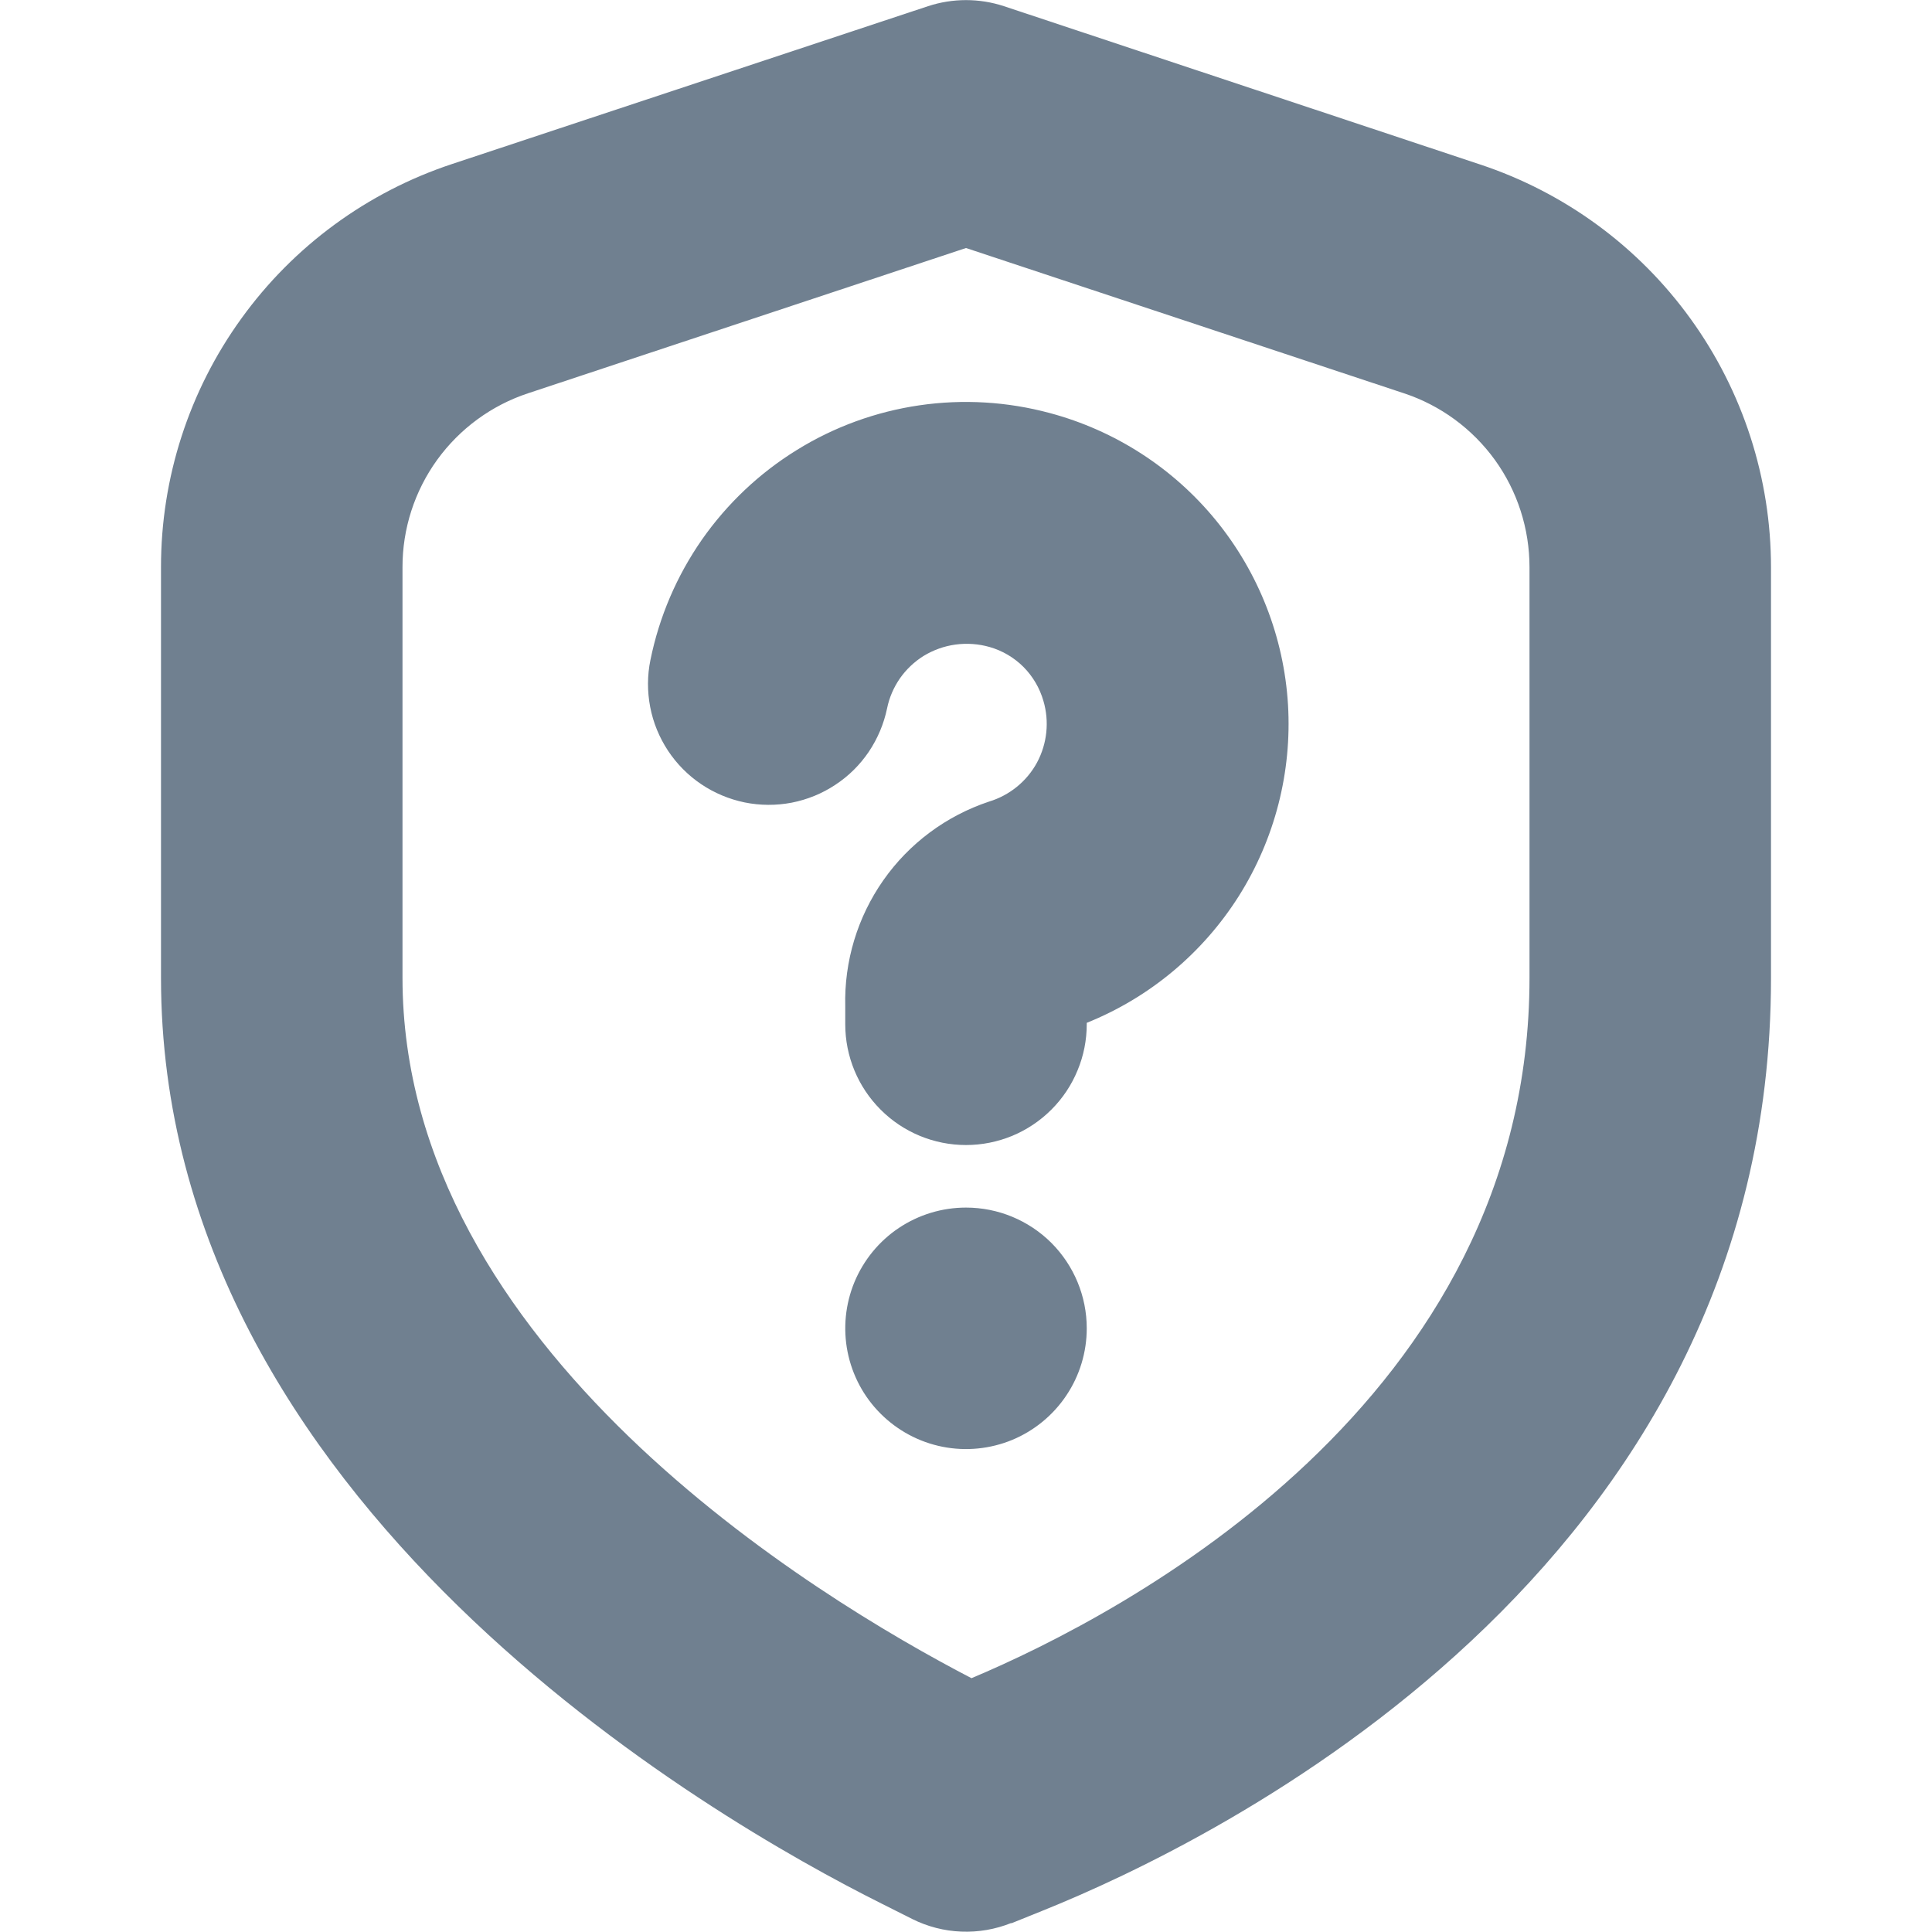 <svg width="24" height="24" viewBox="0 0 24 24" fill="none" xmlns="http://www.w3.org/2000/svg">
<path d="M12 14.224C11.602 14.224 11.22 14.066 10.939 13.784C10.658 13.503 10.5 13.122 10.5 12.724V12.501C10.486 11.942 10.652 11.393 10.973 10.935C11.294 10.477 11.754 10.135 12.285 9.958C12.54 9.881 12.755 9.707 12.882 9.473C13.008 9.238 13.037 8.963 12.962 8.708C12.916 8.548 12.831 8.403 12.714 8.285C12.597 8.168 12.451 8.082 12.292 8.037C12.155 7.998 12.011 7.988 11.87 8.007C11.729 8.026 11.593 8.075 11.472 8.149C11.357 8.221 11.257 8.316 11.179 8.427C11.102 8.539 11.047 8.665 11.02 8.798C10.98 8.991 10.903 9.174 10.793 9.338C10.683 9.501 10.542 9.641 10.377 9.749C10.213 9.858 10.029 9.933 9.835 9.971C9.642 10.008 9.443 10.007 9.25 9.968C9.057 9.928 8.873 9.851 8.71 9.741C8.547 9.631 8.407 9.49 8.298 9.325C8.19 9.161 8.114 8.977 8.077 8.783C8.04 8.59 8.04 8.391 8.08 8.198C8.189 7.662 8.406 7.155 8.718 6.706C9.031 6.258 9.432 5.878 9.897 5.591C10.361 5.303 10.88 5.114 11.421 5.035C11.962 4.956 12.513 4.989 13.041 5.131C13.852 5.348 14.574 5.814 15.105 6.464C15.636 7.115 15.949 7.915 16 8.753C16.05 9.591 15.836 10.423 15.388 11.133C14.939 11.842 14.279 12.393 13.5 12.706V12.722C13.5 12.919 13.462 13.114 13.386 13.296C13.311 13.479 13.201 13.644 13.061 13.784C12.922 13.923 12.757 14.034 12.574 14.11C12.392 14.185 12.197 14.224 12 14.224ZM12.563 23.892L12.957 23.733C15.078 22.88 22 19.522 22 12.152V7.052C22.001 5.942 21.651 4.861 21.002 3.962C20.353 3.062 19.436 2.39 18.383 2.042L12.472 0.077C12.165 -0.024 11.835 -0.024 11.528 0.077L5.617 2.037C4.564 2.385 3.647 3.057 2.998 3.957C2.348 4.856 1.999 5.937 2 7.047V12.147C2 18.667 8.852 22.598 10.951 23.647L11.331 23.838C11.521 23.933 11.729 23.987 11.941 23.995C12.154 24.004 12.366 23.967 12.563 23.888V23.892ZM17.439 4.885C17.894 5.035 18.289 5.325 18.57 5.713C18.85 6.101 19 6.568 19 7.047V12.147C19 17.406 13.97 20.047 12.068 20.847C10.143 19.847 5 16.747 5 12.147V7.047C4.999 6.568 5.15 6.101 5.43 5.713C5.711 5.325 6.106 5.035 6.561 4.885L12 3.081L17.439 4.885ZM12 15.001C11.703 15.001 11.413 15.089 11.166 15.254C10.92 15.418 10.728 15.653 10.614 15.927C10.501 16.201 10.471 16.503 10.529 16.794C10.587 17.084 10.729 17.352 10.939 17.561C11.149 17.771 11.416 17.914 11.707 17.972C11.998 18.03 12.3 18 12.574 17.887C12.848 17.773 13.082 17.581 13.247 17.334C13.412 17.088 13.5 16.797 13.5 16.501C13.5 16.103 13.342 15.722 13.061 15.44C12.779 15.159 12.398 15.001 12 15.001Z" fill="#708090"/>
</svg>

